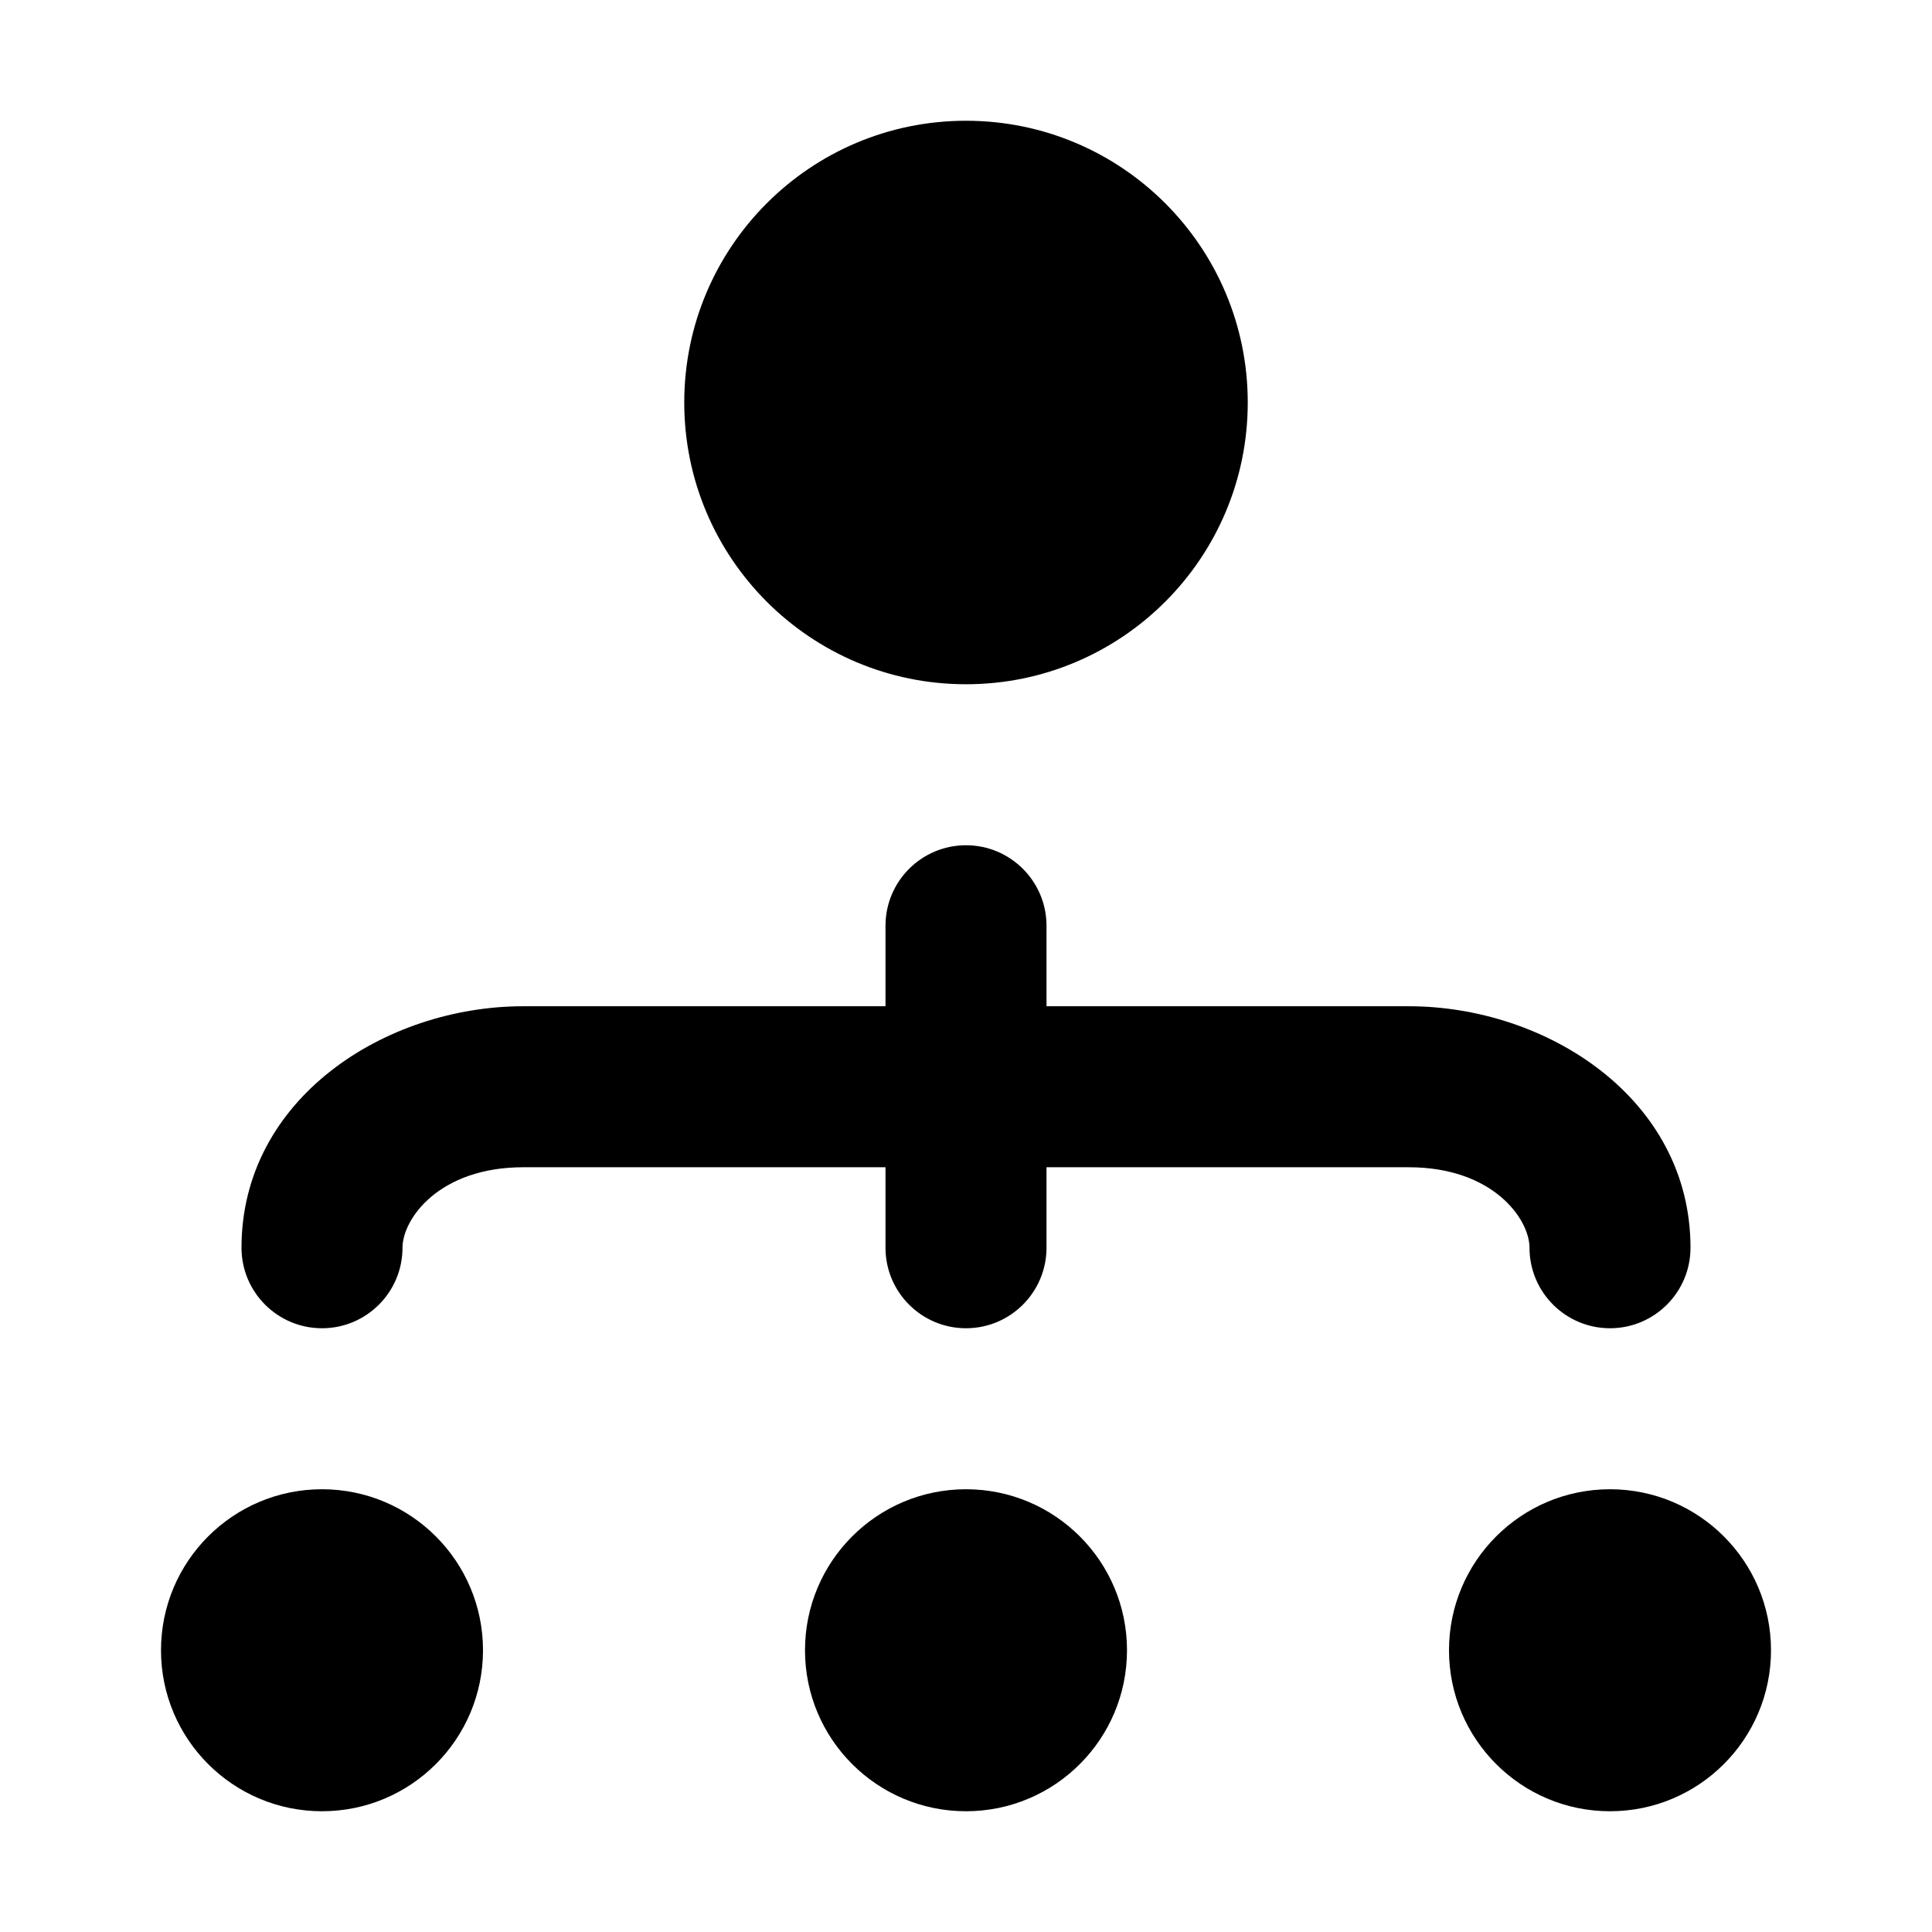 <svg width="24" height="24" viewBox="0 0 24 24" xmlns="http://www.w3.org/2000/svg">
    <path d="M8.5 5C8.5 3.067 10.067 1.5 12 1.5C13.933 1.5 15.5 3.067 15.5 5C15.5 6.933 13.933 8.5 12 8.5C10.067 8.5 8.5 6.933 8.5 5Z"/>
    <circle cx="12" cy="20.5" r="2"/>
    <circle cx="20" cy="20.5" r="2"/>
    <circle cx="4" cy="20.5" r="2"/>
    <path fill-rule="evenodd" clip-rule="evenodd" d="M12 10.5C12.552 10.5 13 10.948 13 11.5V12.5H17.5C19.213 12.5 21 13.646 21 15.5C21 16.052 20.552 16.5 20 16.5C19.448 16.5 19 16.052 19 15.5C19 15.144 18.548 14.5 17.5 14.5H13V15.5C13 16.052 12.552 16.5 12 16.5C11.448 16.5 11 16.052 11 15.5V14.5H6.5C5.452 14.5 5 15.144 5 15.5C5 16.052 4.552 16.5 4 16.5C3.448 16.5 3 16.052 3 15.5C3 13.646 4.787 12.5 6.5 12.5H11V11.5C11 10.948 11.448 10.5 12 10.5Z"/>
</svg>
